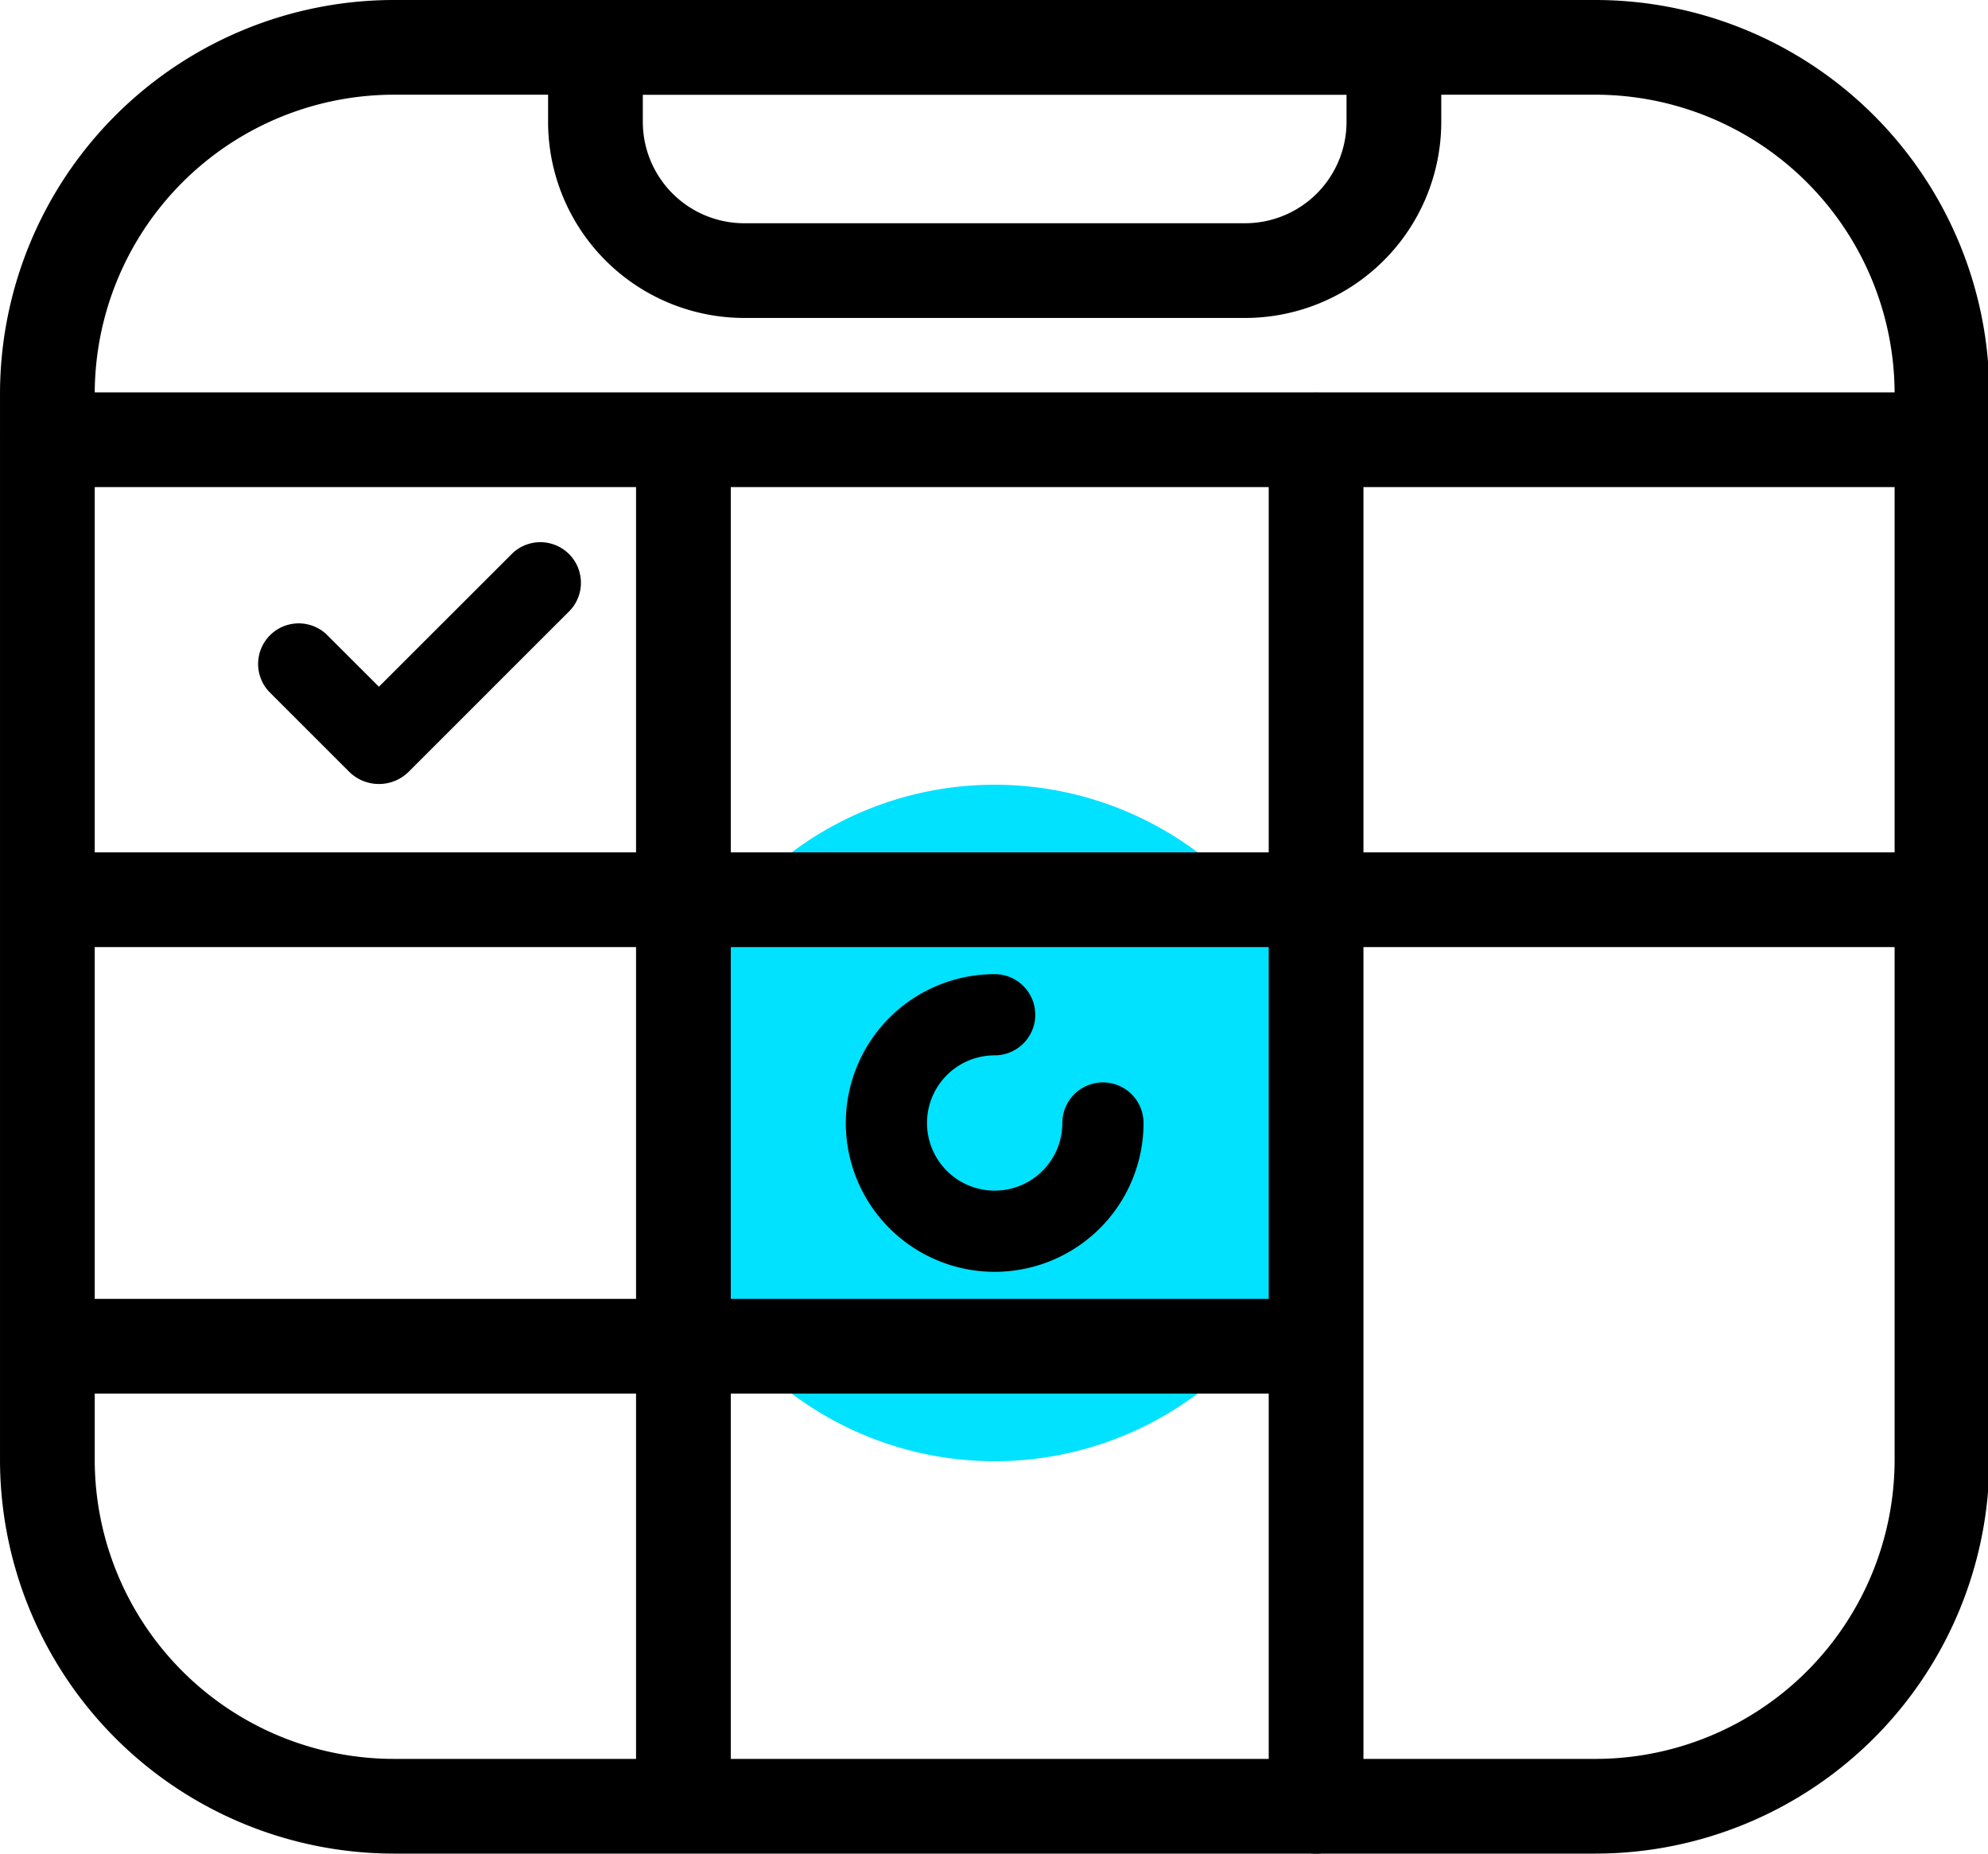 <?xml version="1.0" standalone="no"?><!DOCTYPE svg PUBLIC "-//W3C//DTD SVG 1.1//EN" "http://www.w3.org/Graphics/SVG/1.1/DTD/svg11.dtd"><svg t="1634977979774" class="icon" viewBox="0 0 1098 1024" version="1.1" xmlns="http://www.w3.org/2000/svg" p-id="10158" xmlns:xlink="http://www.w3.org/1999/xlink" width="51.469" height="48"><defs><style type="text/css"></style></defs><path d="M549.372 620.38m-186.861 0a186.861 186.861 0 1 0 373.723 0 186.861 186.861 0 1 0-373.723 0Z" fill="#00E2FF" p-id="10159"></path><path d="M881.275 1024H217.469A217.693 217.693 0 0 1 0 806.531V217.469A217.693 217.693 0 0 1 217.469 0h663.806A217.693 217.693 0 0 1 1098.745 217.469v589.062A217.693 217.693 0 0 1 881.275 1024zM217.469 52.321A165.335 165.335 0 0 0 52.321 217.469v589.062A165.335 165.335 0 0 0 217.469 971.679h663.806A165.335 165.335 0 0 0 1046.423 806.531V217.469A165.335 165.335 0 0 0 881.275 52.321z" p-id="10160"></path><path d="M1065.109 269.08H26.161a26.161 26.161 0 0 1 0-52.321h1038.949a26.161 26.161 0 0 1 0 52.321zM1046.423 523.212H37.372a26.161 26.161 0 0 1 0-52.321h1009.051a26.161 26.161 0 0 1 0 52.321zM717.547 769.869H37.372a26.161 26.161 0 0 1 0-52.321h680.175a26.161 26.161 0 0 1 0 52.321z" p-id="10161"></path><path d="M726.891 1024a26.161 26.161 0 0 1-26.161-26.161V242.92a26.161 26.161 0 0 1 52.321 0v754.92a26.161 26.161 0 0 1-26.161 26.161zM377.46 1018.394a26.161 26.161 0 0 1-26.161-26.161V250.394a26.161 26.161 0 0 1 52.321 0v741.839a26.161 26.161 0 0 1-26.161 26.161zM687.65 175.65h-276.555a108.38 108.38 0 0 1-108.38-108.38V0h493.314v67.27a108.38 108.38 0 0 1-108.38 108.38zM355.036 52.321v14.949a56.058 56.058 0 0 0 56.058 56.058h276.555a56.058 56.058 0 0 0 56.058-56.058v-14.949zM549.372 702.599a82.219 82.219 0 0 1 0-164.438 22.423 22.423 0 0 1 0 44.847 37.372 37.372 0 1 0 37.372 37.372 22.423 22.423 0 0 1 44.847 0 82.219 82.219 0 0 1-82.219 82.219zM209.285 433.107a23.283 23.283 0 0 1-16.519-6.839l-44.174-44.174a22.423 22.423 0 0 1 31.692-31.692l29.001 28.964 73.848-73.81a22.423 22.423 0 0 1 31.692 31.692l-89.021 89.021a23.283 23.283 0 0 1-16.519 6.839z" p-id="10162"></path></svg>